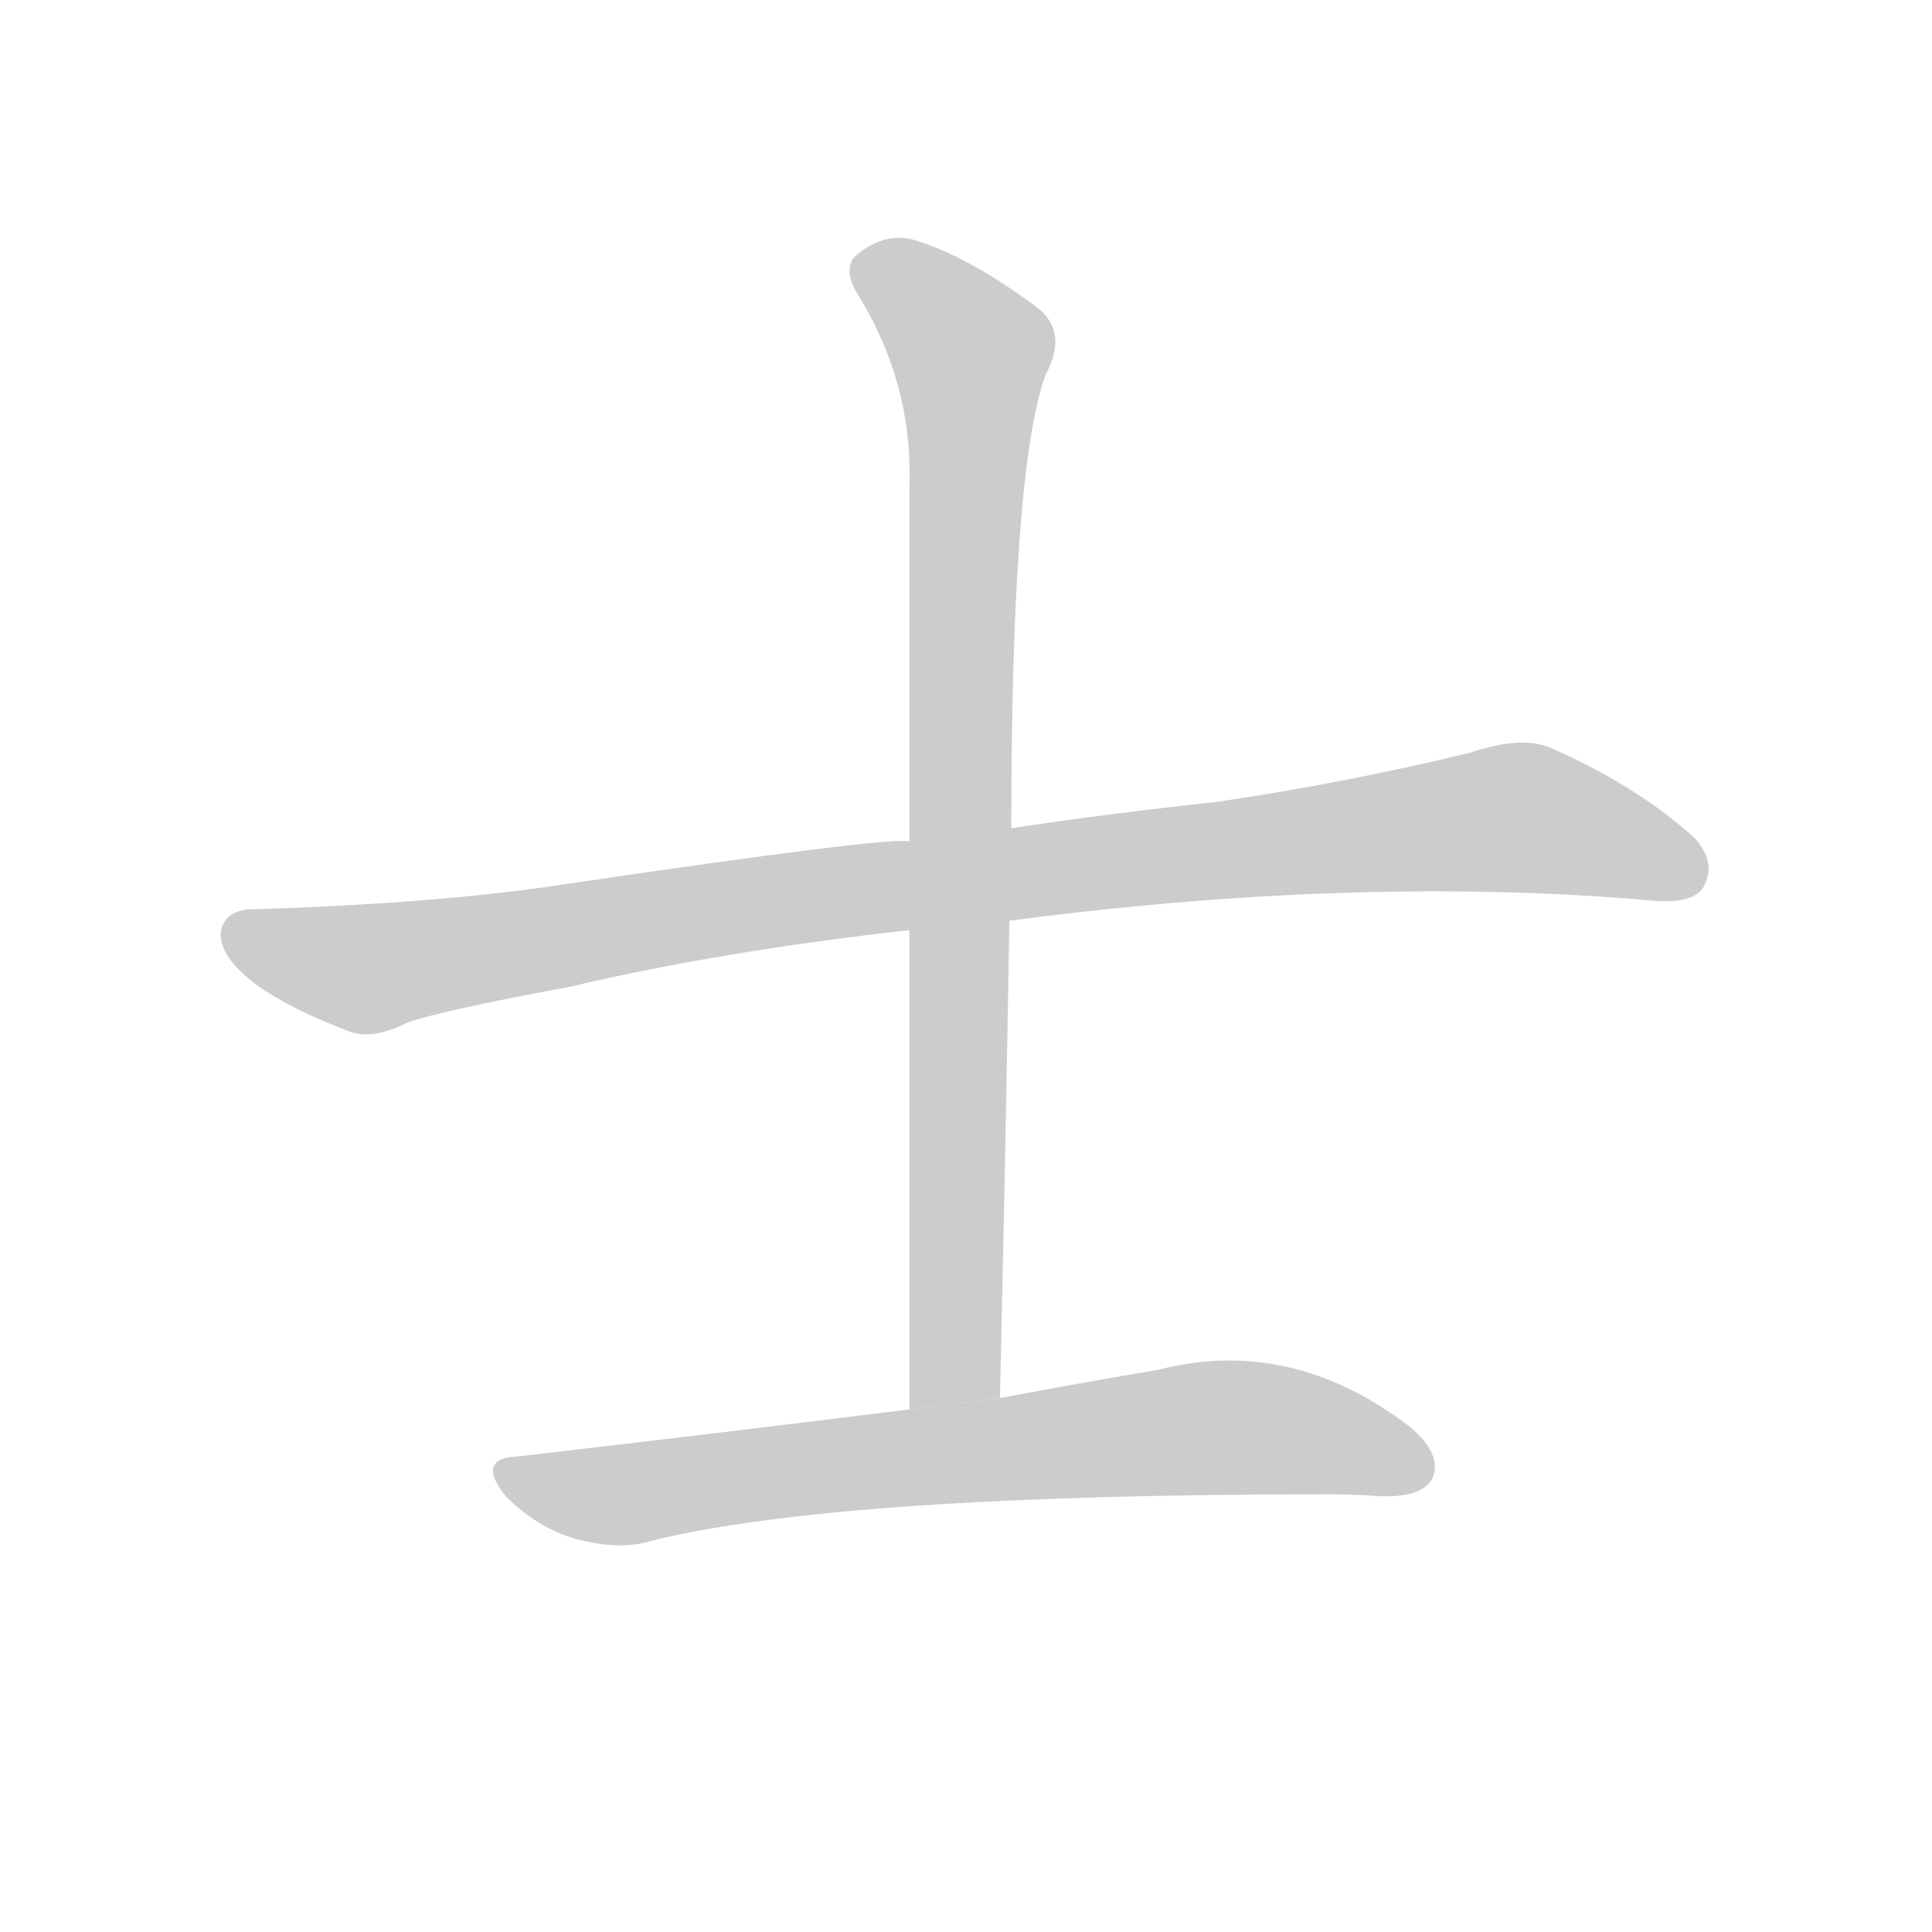 <!--
AnimCJK 2016-2017 Copyright Francois Mizessyn, http://gooo.free.fr/animCJK/
Derived from:
    MakeMeAHanzi project - https://github.com/skishore/makemeahanzi
    Arphic PL KaitiM GB - https://apps.ubuntu.com/cat/applications/precise/fonts-arphic-gkai00mp/
    Arphic PL UKai - https://apps.ubuntu.com/cat/applications/fonts-arphic-ukai/
You can redistribute and/or modify this file under the terms of the Arphic Public License
as published by Arphic Technology Co., Ltd.
You should have received a copy of this license (the directory "APL") along with this file;
if not, see http://ftp.gnu.org/non-gnu/chinese-fonts-truetype/LICENSE.
-->
<svg id="z22763" class="acjk" version="1.1" viewBox="0 0 1024 1024" xmlns="http://www.w3.org/2000/svg" xmlns:xlink="http://www.w3.org/1999/xlink">
<style>
<![CDATA[
	@keyframes z22763k {
		from {
			stroke:#c00;
			stroke-dashoffset:3000;
		}
		75% {
			stroke:#c00;
			stroke-dashoffset:0;
		}
		to {
			stroke:#000;
		}
	}
	#z22763 path[clip-path] {
		animation:z22763k 1s linear both;
		stroke-dasharray:3000;
		stroke-width:128;
		stroke-linecap:round;
		fill:none;
	}
	#z22763 path[clip-path="url(#z22763c1)"] {animation-delay:1s;}
	#z22763 path[clip-path="url(#z22763c2)"] {animation-delay:2s;}
	#z22763 path[clip-path="url(#z22763c3)"] {animation-delay:3s;}
	#z22763 path {fill:#ccc;}
]]>
</style>
<g transform="scale(1,-1) translate(0,-900)">
	<path id="z22763d1" d="M535 412Q718 436 872 423Q897 420 903 430Q910 443 898 456Q867 484 821 504Q806 510 779 501Q713 485 645 475Q581 468 536 461L482 454Q473 457 297 431Q231 421 132 418Q119 417 117 406Q116 393 136 378Q154 365 186 353Q198 349 216 358Q232 364 302 377Q383 396 482 407L535 412Z"/>
	<path id="z22763d2" d="M530 159Q533 292 535 412L536 461Q536 650 554 701Q566 723 551 736Q514 764 484 773Q468 777 453 764Q447 757 454 745Q484 697 482 642Q482 551 482 454L482 407Q482 284 482 153L530 159Z"/>
	<path id="z22763d3" d="M482 153Q386 141 274 128Q252 127 268 107Q284 91 303 85Q327 78 344 83Q443 108 704 108Q717 108 731 107Q753 106 759 116Q765 129 747 144Q684 192 614 174Q578 168 530 159L482 153Z"/>
	<defs>
		<clipPath id="z22763c1"><use xlink:href="#z22763d1"/></clipPath>
		<clipPath id="z22763c2"><use xlink:href="#z22763d2"/></clipPath>
		<clipPath id="z22763c3"><use xlink:href="#z22763d3"/></clipPath>
	</defs>
	<path pathLength="2999" clip-path="url(#z22763c1)" d="M122 404L190 386L803 467L901 442"/>
	<path pathLength="2999" clip-path="url(#z22763c2)" d="M456 763L518 703L496 155"/>
	<path pathLength="2999" clip-path="url(#z22763c3)" d="M268 118L321 107L649 144L756 128"/>
</g>
</svg>